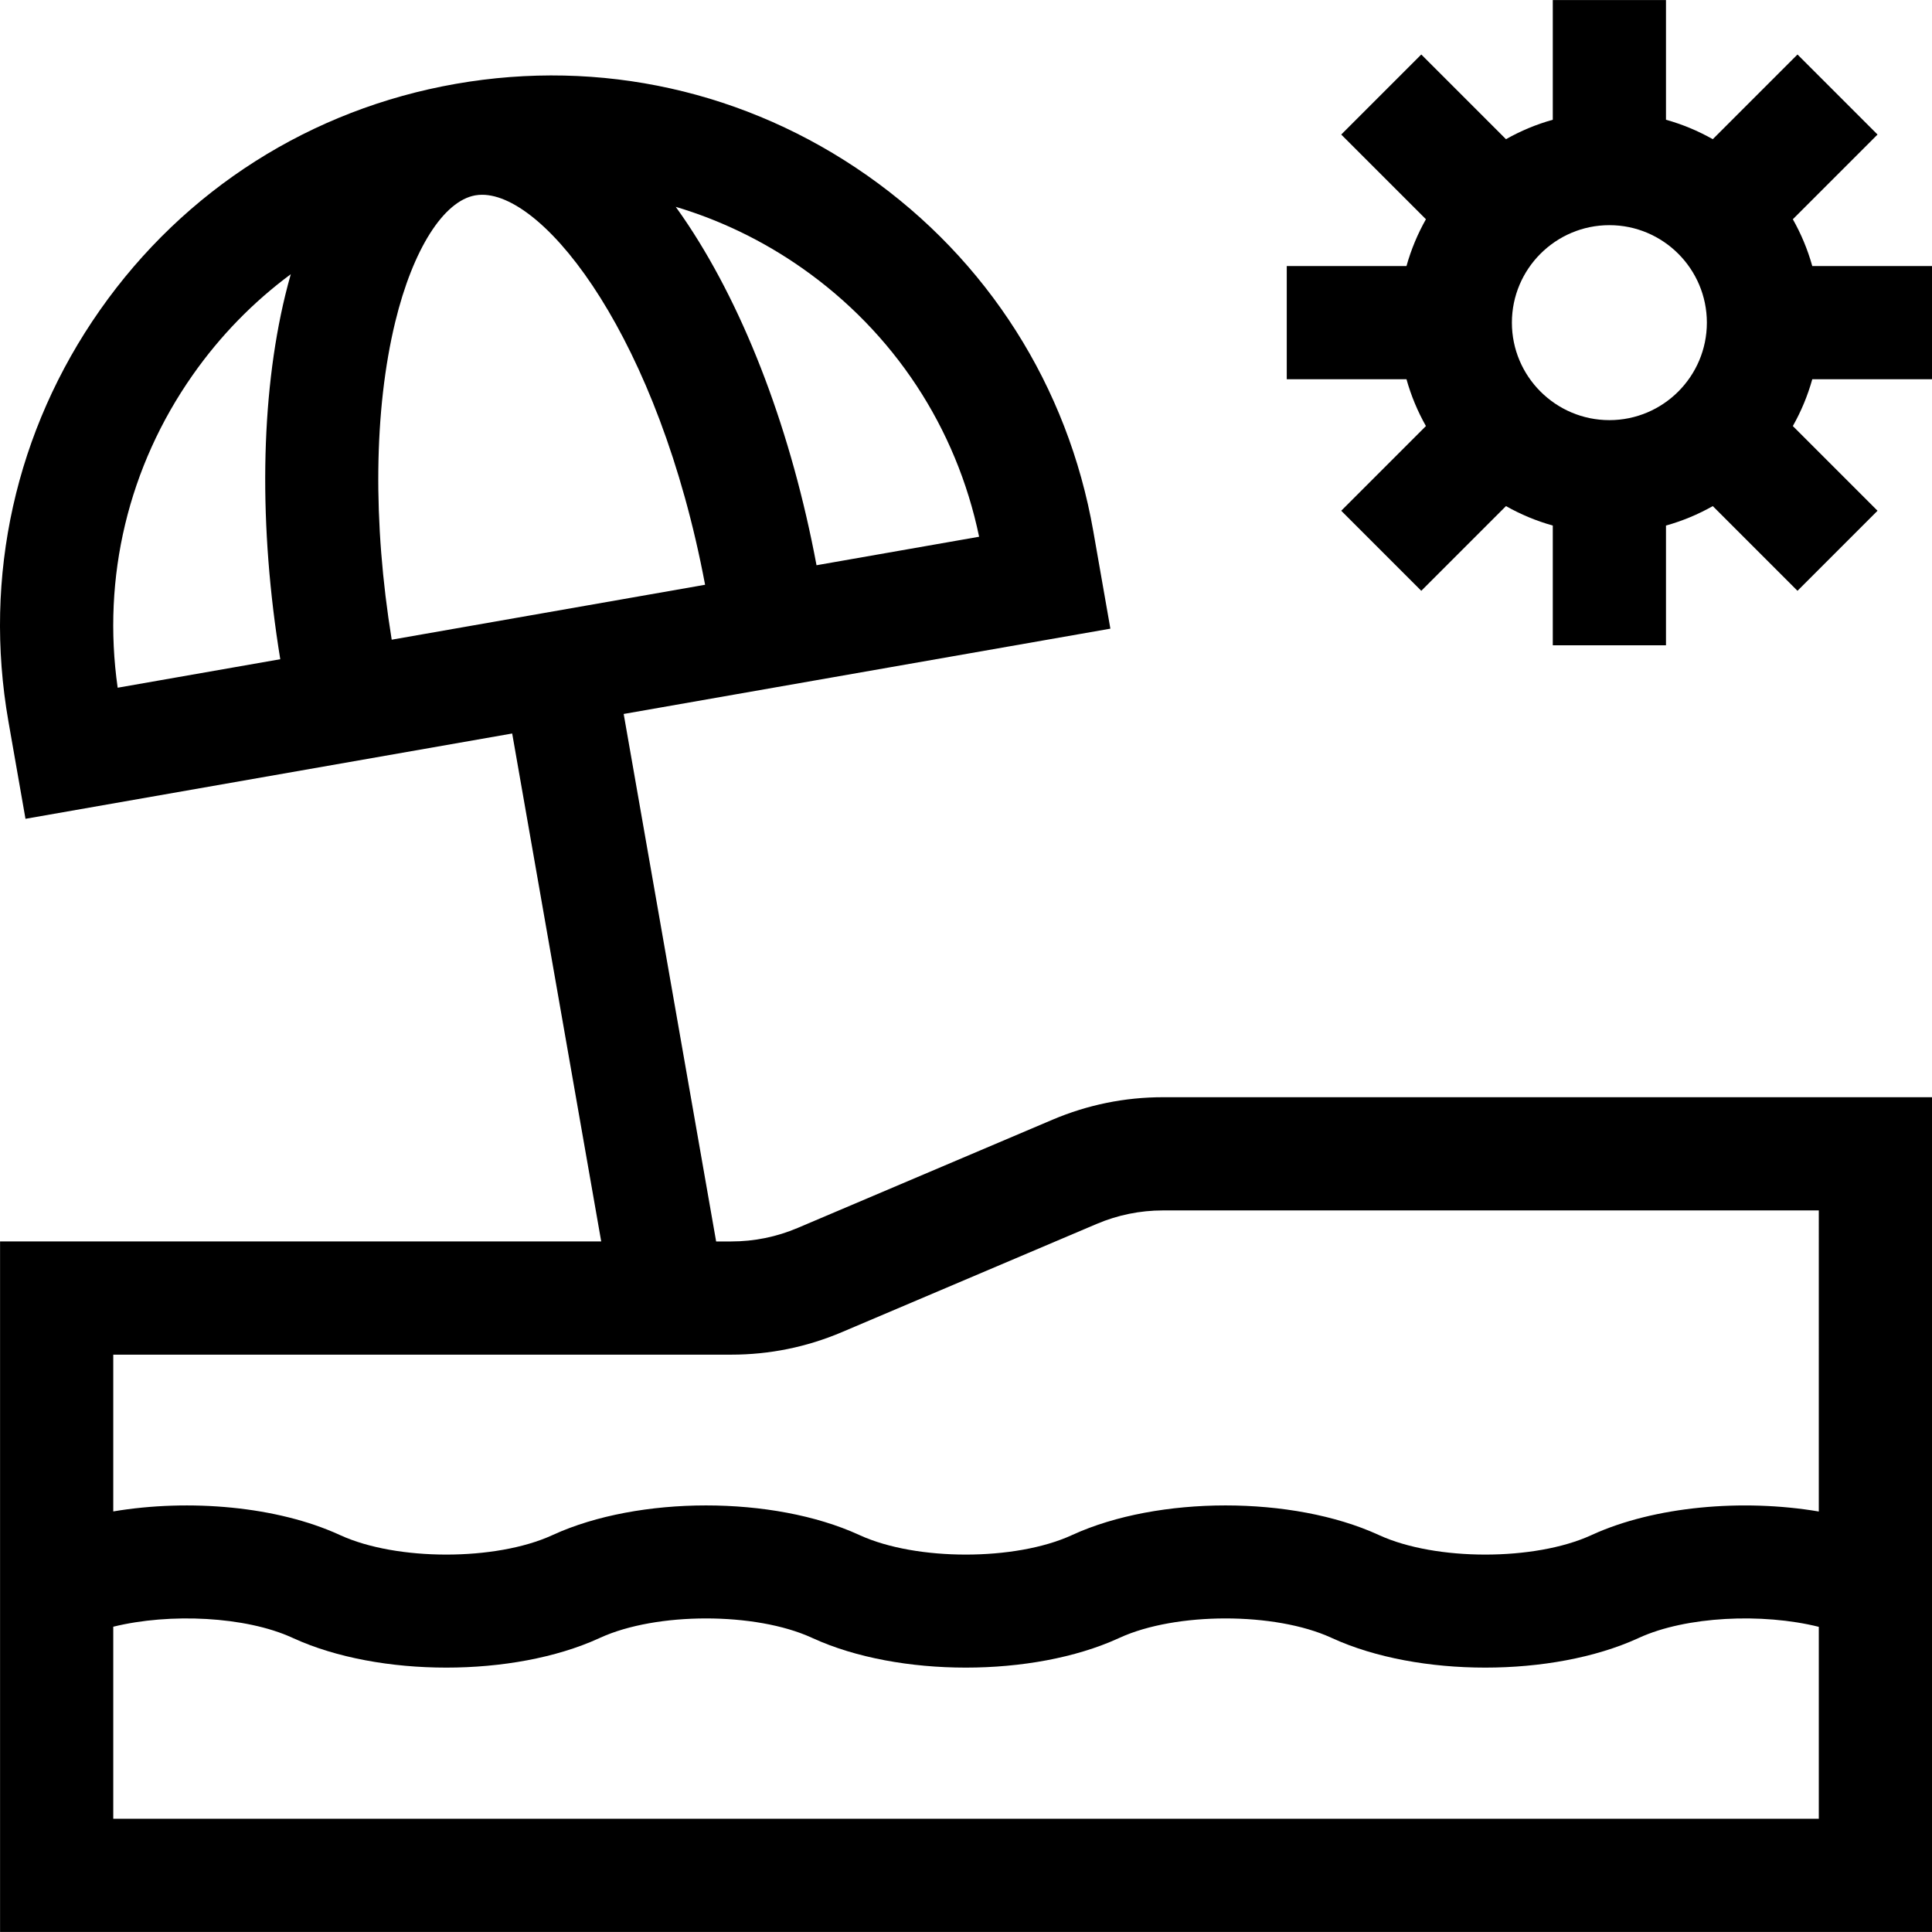 <svg id="Capa_1" enable-background="new 0 0 512.016 512.016" height="512" viewBox="0 0 512.016 512.016" width="512" xmlns="http://www.w3.org/2000/svg"><g><path d="m278.912 296.752-67.518 28.675c-5.595 2.376-11.514 3.581-17.591 3.581h-4.013l-24.502-139.794 128.984-22.607-4.526-25.823c-6.729-38.399-28.011-71.88-59.922-94.273-31.912-22.393-70.631-31.021-109.033-24.288-38.399 6.729-71.88 28.011-94.273 59.922-22.394 31.911-31.02 70.633-24.288 109.032l4.526 25.822 128.983-22.607 23.594 134.615h-159.317v183h512v-221.223h-203.787c-10.129 0-19.993 2.008-29.317 5.968zm-174.161-211.457c4.663-19.202 12.794-32.047 21.22-33.524.586-.103 1.19-.153 1.813-.153 17.023 0 46.824 38.313 59.078 103.357l-83.053 14.556c-5.043-31.118-4.723-60.904.942-84.236zm154.734 56.951-43.091 7.552c-6.56-34.987-18.584-66.937-34.061-90.291-1.071-1.615-2.154-3.177-3.247-4.693 11.815 3.53 23.117 8.964 33.505 16.253 24.318 17.064 40.865 42.232 46.894 71.179zm-208.409-42.869c7.294-10.395 16.071-19.366 25.988-26.707-.515 1.807-1.005 3.653-1.465 5.545-6.612 27.224-7.053 61.359-1.323 96.491l-43.091 7.552c-4.175-29.27 2.826-58.564 19.891-82.881zm430.94 382.631h-452v-50.897c15.019-3.699 35.088-2.729 47.413 2.902l.339.154c22.709 10.374 58.292 10.375 80.972.015l.329-.15c14.937-6.82 41.139-6.822 56.032-.019l.339.154c22.712 10.374 58.293 10.375 80.972.015l.329-.15c14.936-6.82 41.139-6.822 56.032-.019l.339.154c22.709 10.374 58.292 10.375 80.972.015l.329-.15c12.407-5.667 32.589-6.628 47.604-2.89v50.866zm0-81.43c-20.233-3.428-43.563-1.372-60.11 6.185l-.255.117c-14.936 6.822-41.14 6.822-56.106-.015l-.265-.121c-22.711-10.375-58.292-10.373-81.046.019l-.255.117c-14.935 6.822-41.139 6.822-56.106-.015l-.265-.121c-22.712-10.375-58.293-10.373-81.046.019l-.255.117c-14.936 6.822-41.14 6.822-56.106-.015l-.265-.121c-16.473-7.525-39.712-9.586-59.92-6.188v-41.548h163.787c10.129 0 19.993-2.008 29.317-5.968l67.518-28.675c5.595-2.376 11.514-3.581 17.591-3.581h173.787z"/><path d="m480.288 70.508c-1.222-4.374-2.961-8.532-5.153-12.405l22.446-22.446-21.213-21.213-22.447 22.446c-3.873-2.192-8.031-3.932-12.405-5.154v-31.728h-30v31.728c-4.375 1.222-8.532 2.962-12.405 5.154l-22.446-22.446-21.213 21.213 22.446 22.446c-2.192 3.873-3.931 8.031-5.153 12.405h-31.729v30h31.729c1.222 4.374 2.961 8.532 5.153 12.405l-22.446 22.446 21.213 21.213 22.446-22.446c3.873 2.192 8.031 3.932 12.405 5.154v31.728h30v-31.728c4.375-1.222 8.532-2.962 12.405-5.154l22.446 22.446 21.213-21.213-22.446-22.446c2.192-3.873 3.931-8.031 5.153-12.405h31.729v-30zm-27.937 15c0 14.245-11.59 25.835-25.835 25.835s-25.835-11.59-25.835-25.835 11.59-25.835 25.835-25.835 25.835 11.59 25.835 25.835z"/></g></svg>